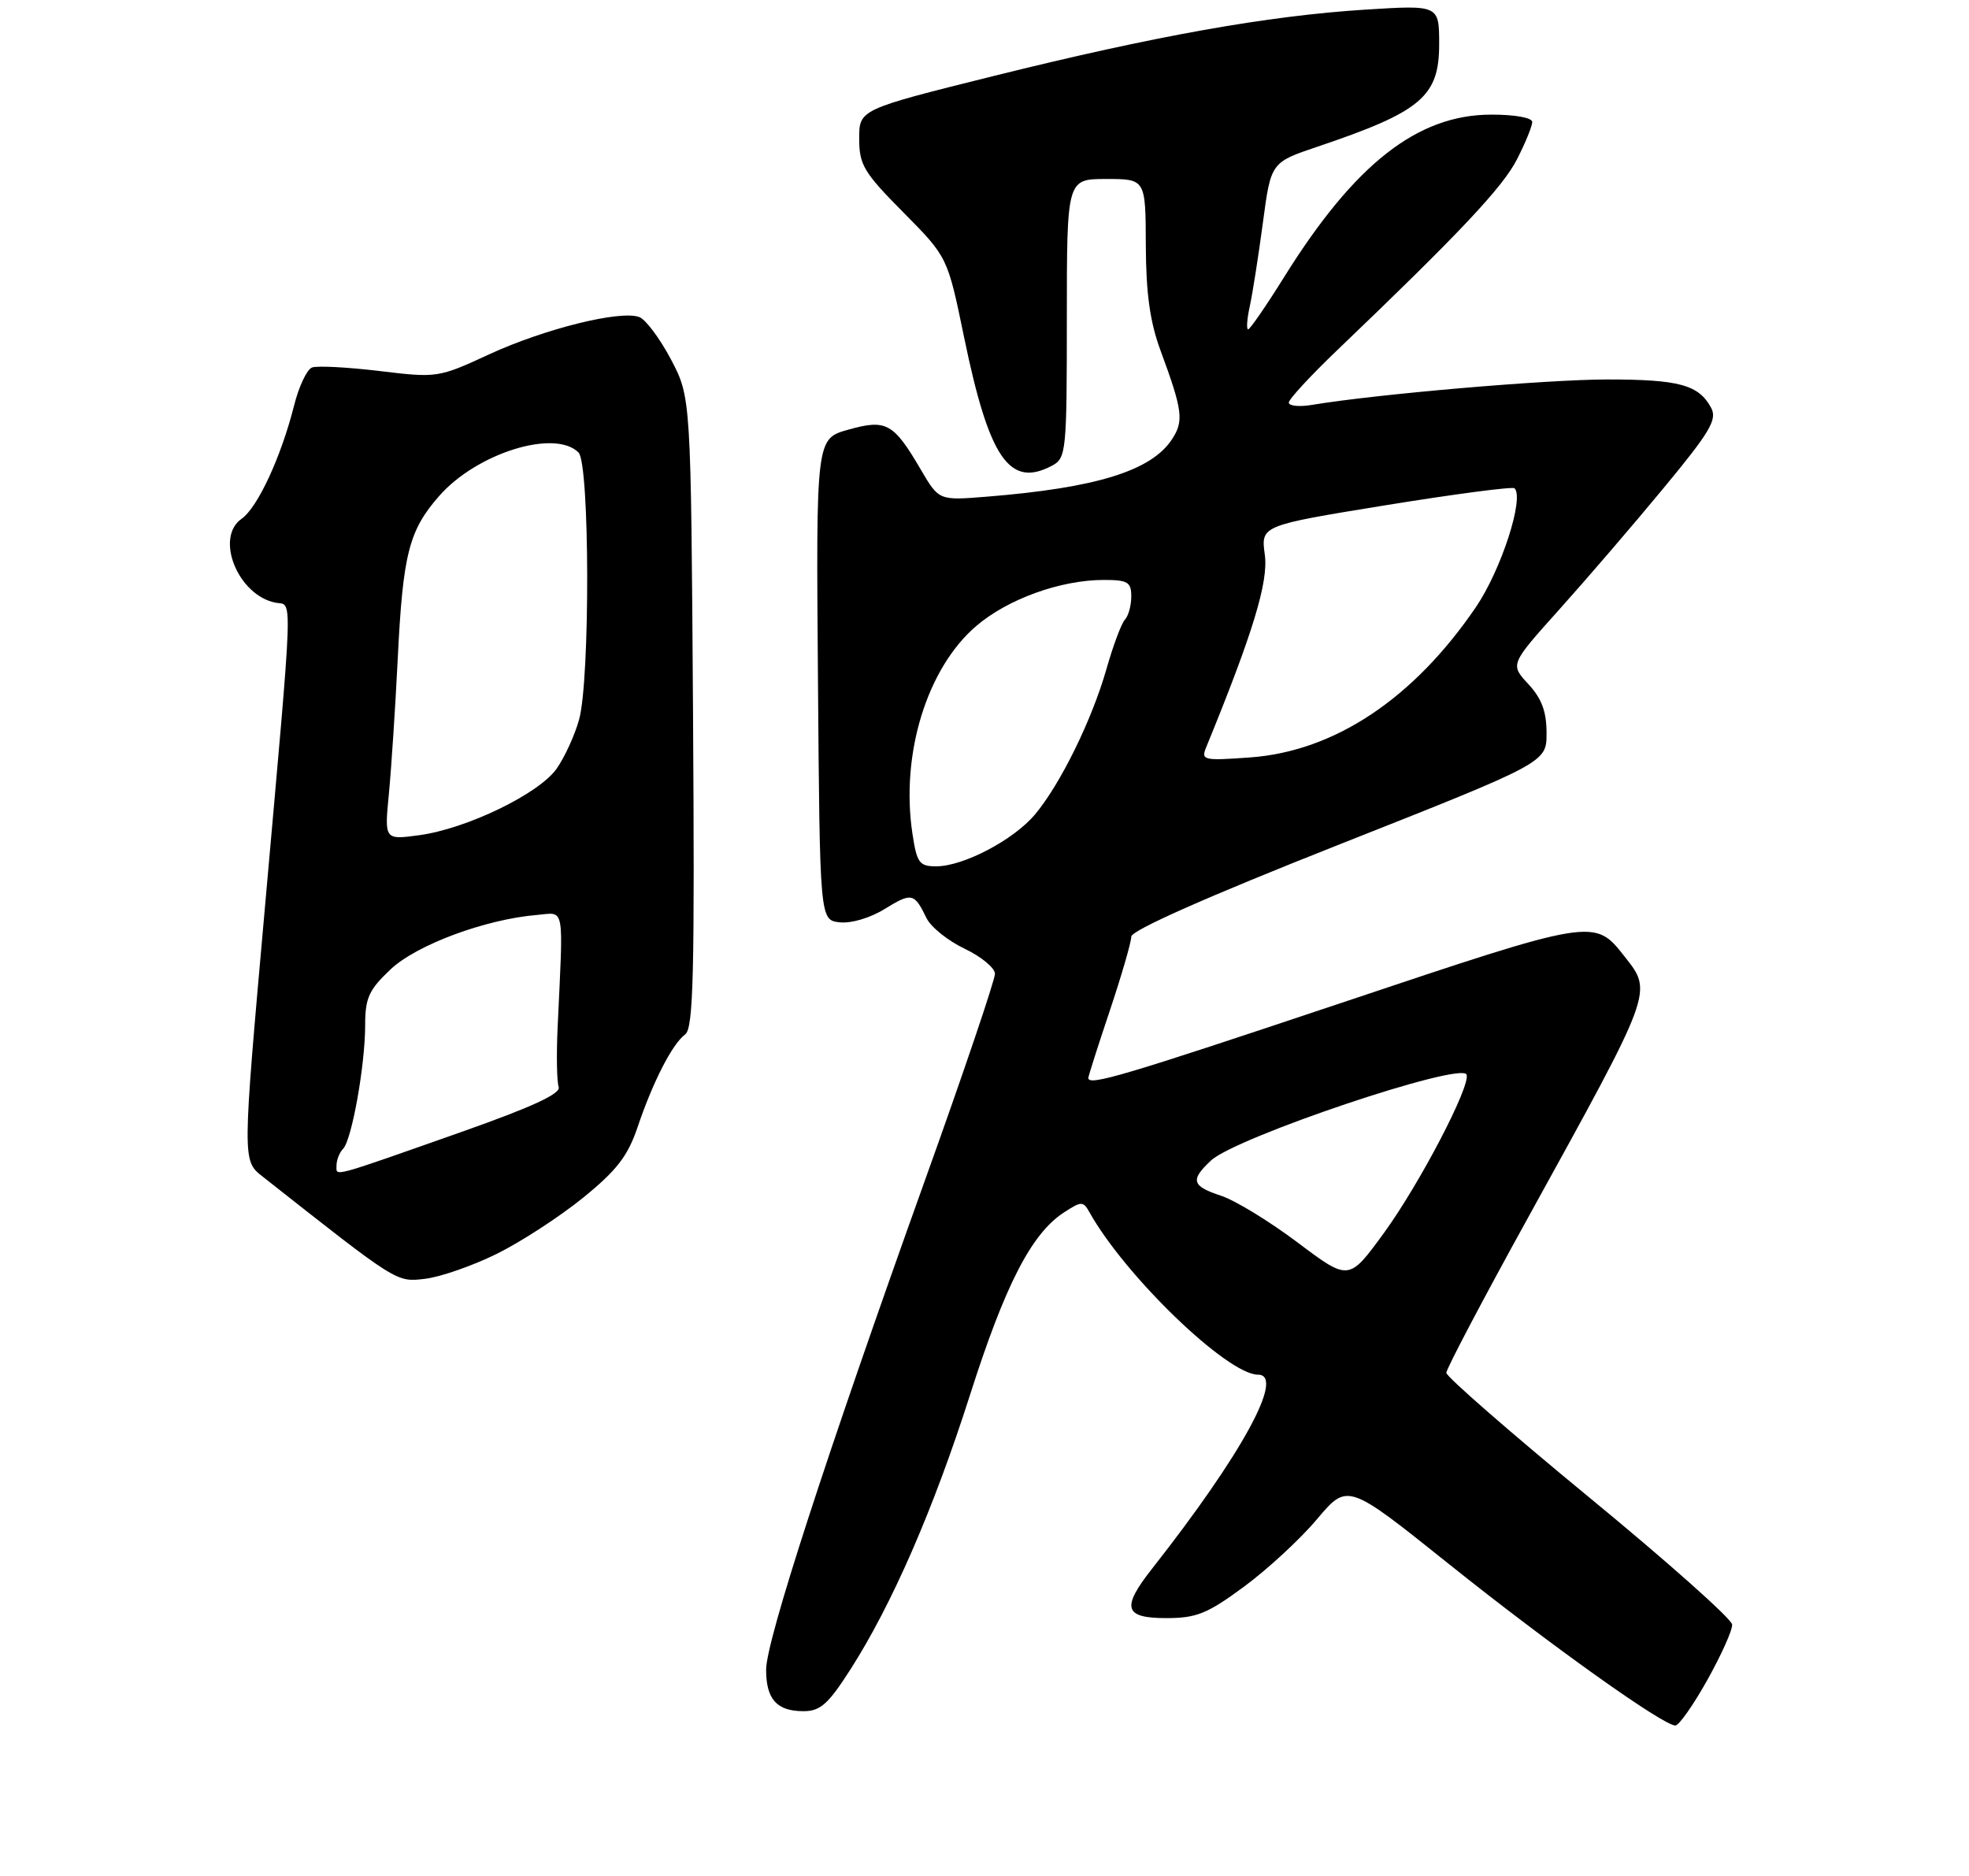 <?xml version="1.0" encoding="UTF-8" standalone="no"?>
<!DOCTYPE svg PUBLIC "-//W3C//DTD SVG 1.1//EN" "http://www.w3.org/Graphics/SVG/1.1/DTD/svg11.dtd" >
<svg xmlns="http://www.w3.org/2000/svg" xmlns:xlink="http://www.w3.org/1999/xlink" version="1.1" viewBox="0 0 275 262">
 <g >
 <path fill="currentColor"
d=" M 238.45 234.65 C 240.40 231.16 241.97 227.68 241.92 226.90 C 241.88 226.13 232.88 218.12 221.92 209.11 C 210.97 200.10 202.00 192.28 202.00 191.74 C 202.00 191.20 207.12 181.47 213.38 170.13 C 231.05 138.09 230.85 138.63 226.87 133.56 C 222.68 128.23 222.66 128.24 187.41 140.05 C 156.98 150.24 152.00 151.72 152.00 150.56 C 152.00 150.31 153.35 146.08 155.00 141.16 C 156.65 136.23 158.00 131.58 158.00 130.82 C 158.00 129.95 168.54 125.27 187.00 117.97 C 216.00 106.50 216.00 106.50 216.00 102.40 C 216.00 99.38 215.32 97.56 213.45 95.54 C 210.90 92.79 210.90 92.79 217.76 85.15 C 221.54 80.94 228.09 73.32 232.32 68.20 C 238.83 60.34 239.86 58.60 238.99 56.97 C 237.26 53.75 234.54 53.00 224.52 53.00 C 216.03 53.00 192.24 55.05 183.25 56.55 C 181.46 56.85 180.00 56.70 180.00 56.23 C 180.00 55.76 183.03 52.48 186.73 48.94 C 203.77 32.64 209.88 26.16 211.86 22.27 C 213.04 19.97 214.00 17.61 214.00 17.04 C 214.00 16.44 211.57 16.00 208.25 16.01 C 197.95 16.03 189.19 22.91 179.34 38.71 C 176.84 42.72 174.58 46.00 174.32 46.00 C 174.06 46.00 174.16 44.55 174.55 42.78 C 174.94 41.00 175.76 35.76 176.38 31.12 C 177.50 22.68 177.50 22.68 184.03 20.48 C 198.47 15.61 201.00 13.49 201.00 6.19 C 201.00 0.70 201.00 0.70 190.75 1.34 C 177.00 2.21 161.33 5.01 138.75 10.62 C 120.00 15.29 120.00 15.29 120.00 19.37 C 120.00 23.03 120.64 24.09 126.17 29.67 C 132.34 35.90 132.34 35.90 134.64 47.06 C 138.14 64.05 140.99 68.21 146.95 65.03 C 148.91 63.98 149.00 63.07 149.00 44.46 C 149.00 25.00 149.00 25.00 154.50 25.00 C 160.00 25.00 160.00 25.00 160.03 34.25 C 160.06 41.01 160.61 44.98 162.10 49.00 C 165.18 57.34 165.36 58.80 163.69 61.35 C 160.80 65.76 153.13 68.14 137.82 69.37 C 131.14 69.91 131.14 69.91 128.63 65.63 C 124.78 59.06 123.80 58.52 118.48 60.01 C 113.97 61.27 113.97 61.27 114.24 94.88 C 114.50 128.50 114.50 128.50 117.27 128.82 C 118.86 129.00 121.55 128.21 123.57 126.95 C 127.34 124.63 127.69 124.71 129.40 128.23 C 130.00 129.48 132.40 131.40 134.71 132.50 C 137.03 133.60 138.94 135.18 138.96 136.00 C 138.98 136.82 134.56 149.88 129.13 165.00 C 115.39 203.33 107.00 229.19 107.00 233.20 C 107.00 237.34 108.49 239.00 112.22 239.00 C 114.57 239.00 115.67 238.02 118.77 233.18 C 124.59 224.08 130.37 210.81 135.48 194.82 C 140.37 179.48 144.05 172.33 148.54 169.38 C 151.03 167.75 151.28 167.74 152.15 169.30 C 157.15 178.24 171.43 192.00 175.70 192.00 C 179.54 192.00 173.45 203.15 160.87 219.14 C 156.59 224.59 157.00 226.00 162.89 226.00 C 167.09 226.00 168.62 225.39 173.73 221.62 C 177.00 219.21 181.60 214.97 183.94 212.18 C 188.21 207.12 188.21 207.12 202.35 218.44 C 216.49 229.75 232.27 241.00 233.99 241.00 C 234.49 241.00 236.50 238.14 238.45 234.65 Z  M 69.37 175.13 C 72.74 173.47 78.16 169.94 81.42 167.30 C 86.13 163.48 87.68 161.47 89.04 157.45 C 91.19 151.08 93.90 145.80 95.69 144.48 C 96.85 143.64 97.03 136.07 96.79 99.48 C 96.50 55.50 96.50 55.50 93.71 50.20 C 92.17 47.29 90.19 44.63 89.30 44.29 C 86.69 43.28 76.06 45.92 68.32 49.49 C 61.23 52.77 61.04 52.79 53.00 51.82 C 48.52 51.28 44.28 51.06 43.57 51.33 C 42.86 51.61 41.73 54.00 41.07 56.65 C 39.26 63.82 35.98 70.90 33.73 72.47 C 29.97 75.11 33.25 83.17 38.50 84.18 C 40.91 84.64 41.03 81.36 36.95 127.30 C 33.85 162.10 33.85 162.10 36.64 164.30 C 55.64 179.28 55.32 179.08 59.37 178.61 C 61.49 178.36 65.99 176.80 69.37 175.13 Z  M 181.26 173.56 C 177.34 170.61 172.53 167.67 170.57 167.02 C 166.44 165.66 166.20 164.83 169.13 162.09 C 172.63 158.83 204.14 148.24 204.83 150.09 C 205.42 151.67 198.25 165.39 193.27 172.23 C 188.39 178.92 188.39 178.92 181.26 173.56 Z  M 127.43 116.40 C 125.77 105.32 129.46 93.33 136.35 87.43 C 140.76 83.66 148.13 81.00 154.18 81.00 C 157.50 81.00 158.00 81.30 158.00 83.30 C 158.00 84.56 157.60 86.03 157.11 86.55 C 156.62 87.07 155.46 90.18 154.53 93.45 C 152.49 100.59 148.08 109.56 144.54 113.77 C 141.54 117.33 134.54 121.00 130.75 121.00 C 128.39 121.00 128.05 120.52 127.43 116.40 Z  M 168.45 104.40 C 175.01 88.38 177.17 81.27 176.65 77.48 C 176.09 73.40 176.09 73.40 193.57 70.56 C 203.19 69.00 211.27 67.94 211.53 68.20 C 212.91 69.58 209.65 79.62 206.15 84.77 C 197.44 97.58 186.38 104.94 174.59 105.79 C 168.10 106.26 167.72 106.18 168.45 104.40 Z  M 47.00 162.77 C 47.00 162.02 47.41 160.97 47.92 160.45 C 49.14 159.19 51.00 148.76 51.00 143.18 C 51.00 139.38 51.52 138.25 54.56 135.38 C 58.19 131.96 67.80 128.39 75.00 127.79 C 78.94 127.46 78.69 126.07 77.88 143.50 C 77.70 147.35 77.77 151.09 78.03 151.82 C 78.36 152.75 74.30 154.62 64.50 158.08 C 45.85 164.65 47.00 164.34 47.00 162.77 Z  M 54.31 110.91 C 54.65 107.38 55.21 98.88 55.55 92.00 C 56.27 77.37 57.11 74.08 61.35 69.26 C 66.60 63.28 77.49 59.89 80.80 63.20 C 82.37 64.77 82.43 94.91 80.88 100.50 C 80.27 102.70 78.85 105.79 77.73 107.38 C 75.24 110.88 65.21 115.74 58.57 116.65 C 53.69 117.31 53.69 117.31 54.31 110.91 Z "/>
</g>
</svg>